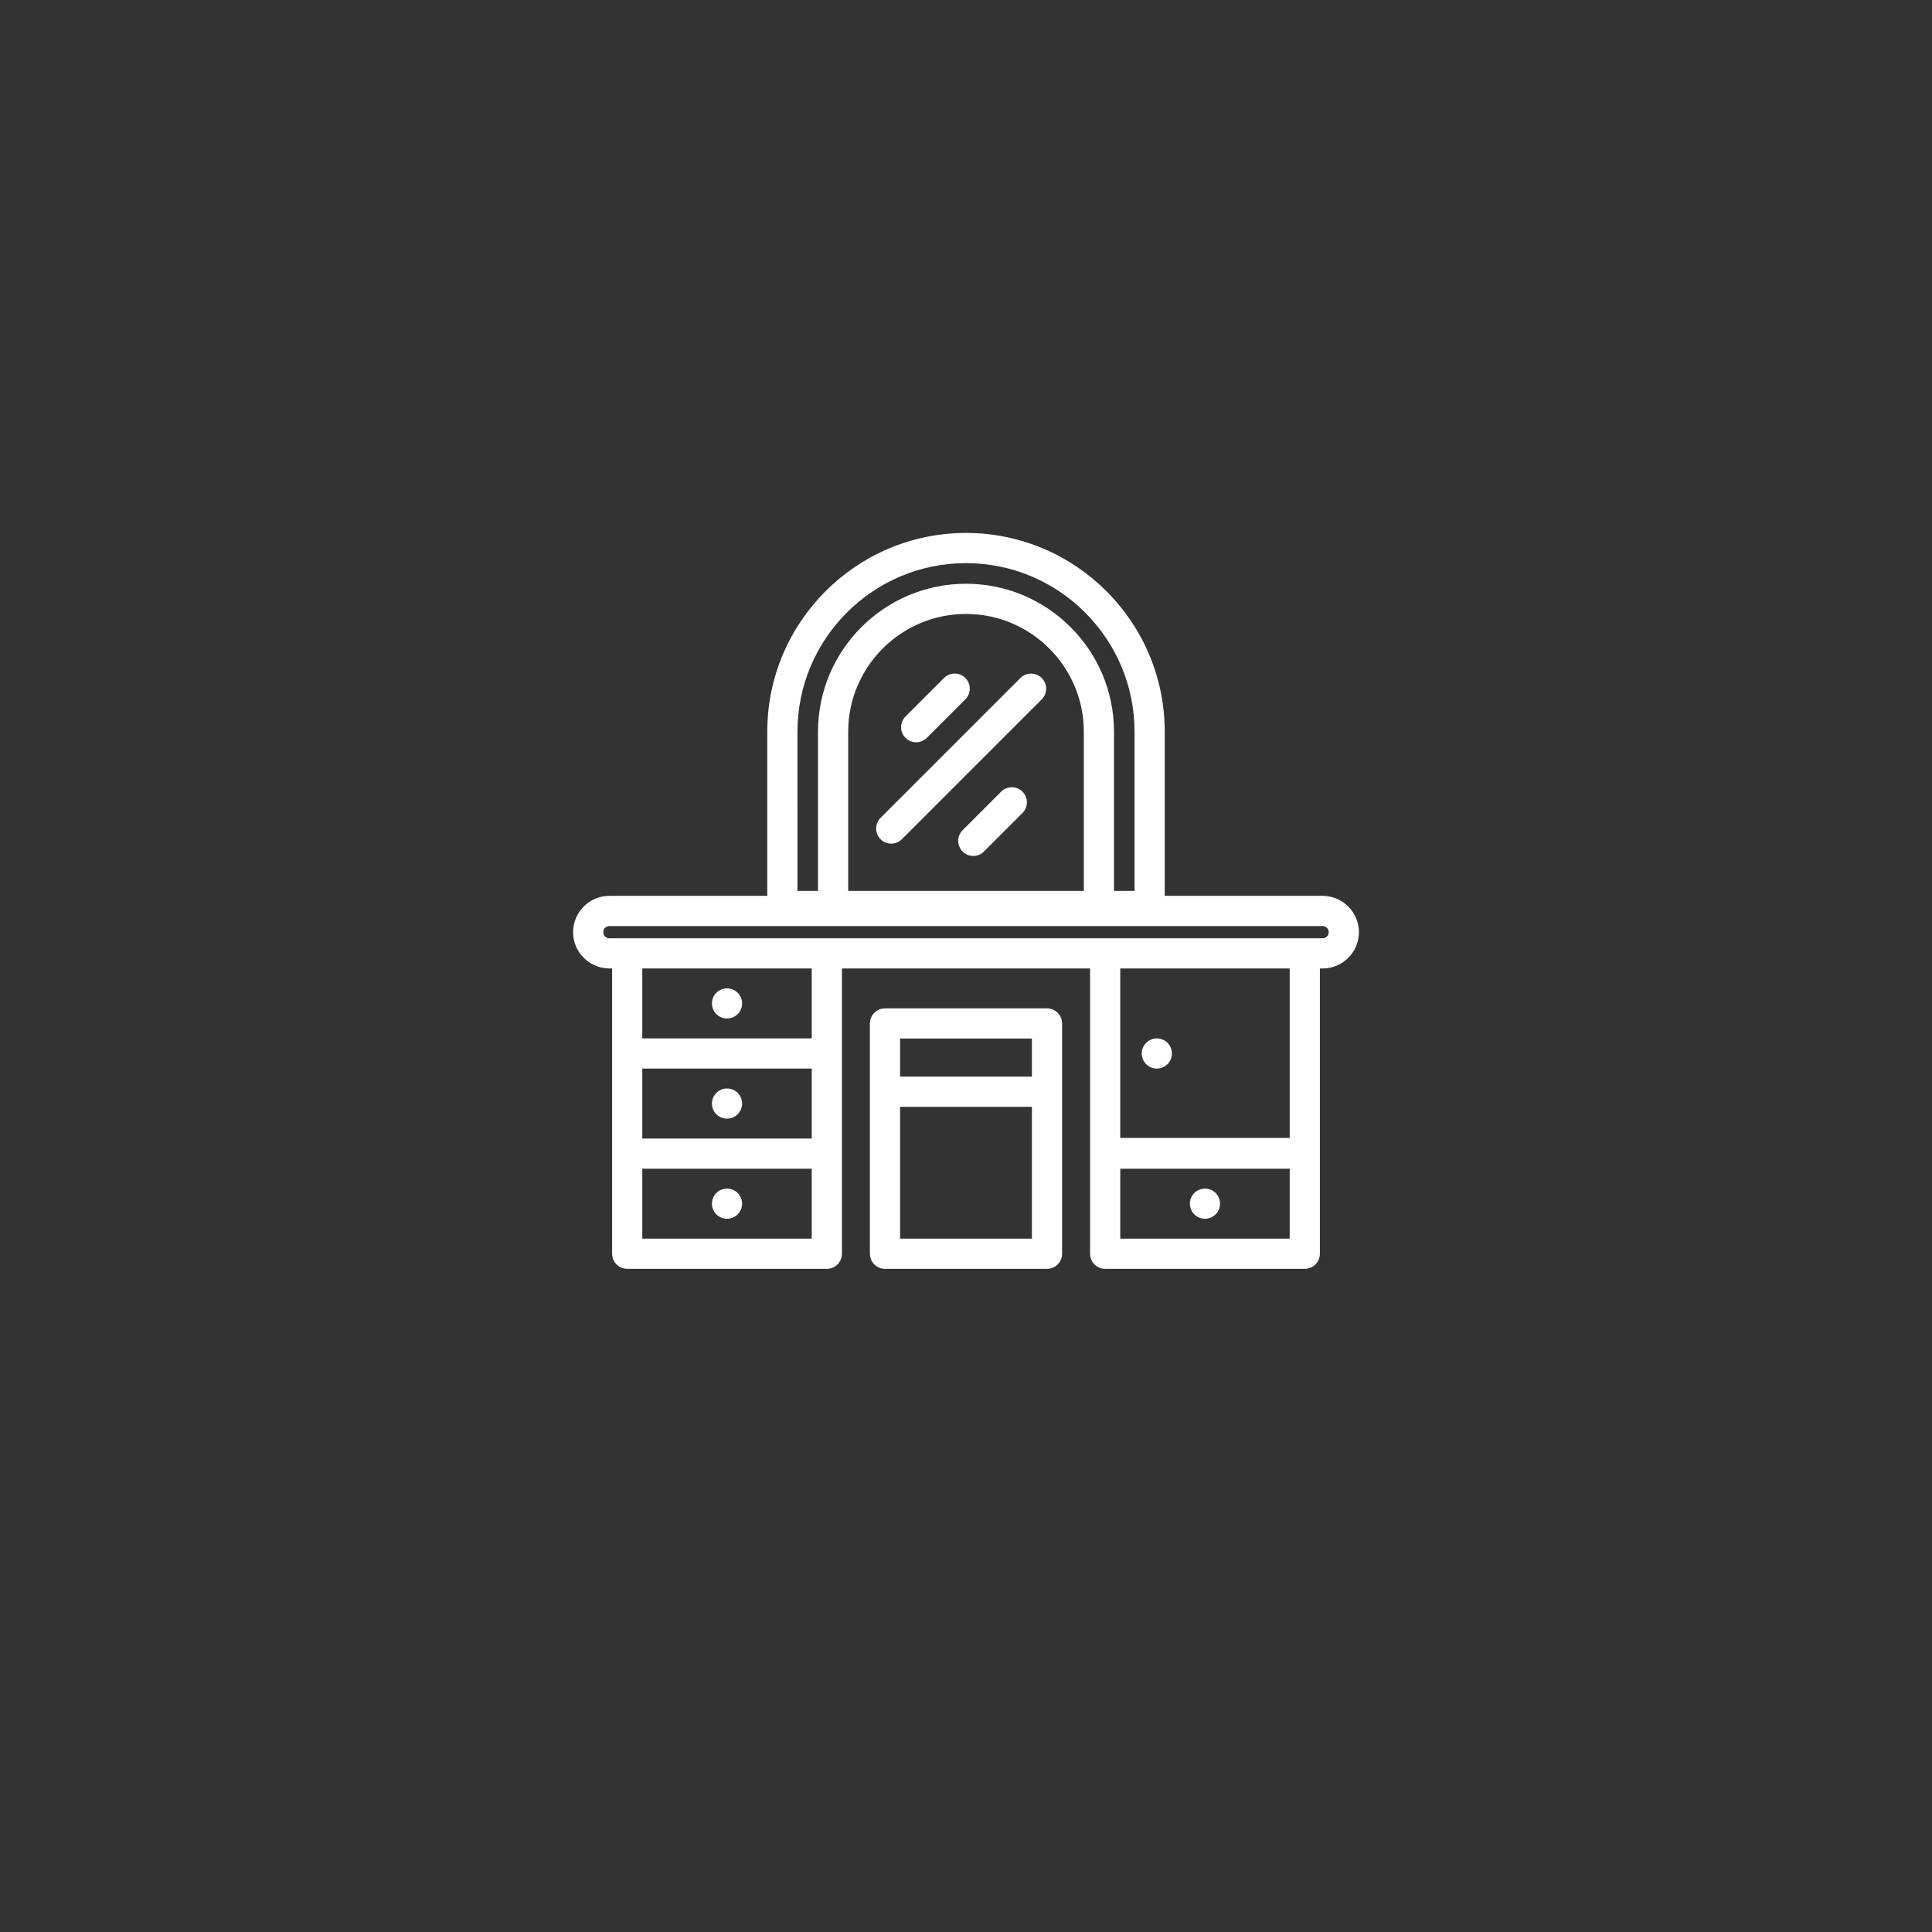 <?xml version="1.0" encoding="utf-8"?>
<!-- Generator: Adobe Illustrator 27.0.1, SVG Export Plug-In . SVG Version: 6.00 Build 0)  -->
<svg version="1.1" id="Layer_2" xmlns="http://www.w3.org/2000/svg" xmlns:xlink="http://www.w3.org/1999/xlink" x="0px" y="0px"
	 viewBox="0 0 512 512" style="enable-background:new 0 0 512 512;" xml:space="preserve">
<rect x="0" y="0" width="512" height="512" fill="#333333" stroke="none"/>
<style type="text/css">
	.st0{fill:#FFFFFF;}
</style>
<g>
	<path class="st0" d="M188.97,267.45c0.1,0.239,0.23,0.479,0.37,0.689c0.15,0.22,0.31,0.43,0.5,0.61c0.74,0.74,1.77,1.17,2.83,1.17
		c1.05,0,2.08-0.43,2.82-1.17c0.189-0.181,0.359-0.391,0.5-0.61c0.149-0.21,0.27-0.45,0.369-0.689c0.101-0.24,0.181-0.49,0.23-0.75
		c0.05-0.25,0.08-0.521,0.08-0.78s-0.03-0.521-0.08-0.78c-0.05-0.25-0.13-0.51-0.23-0.75c-0.1-0.24-0.22-0.47-0.369-0.689
		c-0.141-0.221-0.311-0.42-0.5-0.61c-0.74-0.74-1.771-1.17-2.82-1.17c-1.061,0-2.09,0.43-2.83,1.17c-0.19,0.19-0.35,0.39-0.5,0.61
		c-0.14,0.22-0.271,0.449-0.37,0.689s-0.17,0.5-0.22,0.75c-0.061,0.26-0.08,0.521-0.08,0.78s0.02,0.53,0.08,0.78
		C188.8,266.96,188.87,267.21,188.97,267.45z"/>
	<path class="st0" d="M192.67,296.45c1.05,0,2.08-0.42,2.82-1.17c0.75-0.74,1.18-1.771,1.18-2.82c0-1.061-0.43-2.09-1.18-2.83
		c-0.74-0.75-1.771-1.17-2.82-1.17c-1.061,0-2.09,0.42-2.83,1.17c-0.75,0.74-1.17,1.77-1.17,2.83c0,1.05,0.42,2.08,1.17,2.82
		C190.58,296.03,191.609,296.45,192.67,296.45z"/>
	<path class="st0" d="M192.67,322.99c1.05,0,2.08-0.431,2.82-1.171c0.189-0.189,0.359-0.39,0.5-0.609
		c0.149-0.22,0.27-0.45,0.369-0.69c0.101-0.239,0.181-0.5,0.23-0.75c0.05-0.26,0.08-0.52,0.08-0.779c0-0.261-0.03-0.53-0.08-0.78
		c-0.05-0.26-0.13-0.51-0.23-0.75c-0.1-0.24-0.22-0.48-0.369-0.69c-0.141-0.22-0.311-0.43-0.5-0.609
		c-0.74-0.75-1.771-1.17-2.82-1.17c-1.061,0-2.09,0.42-2.83,1.17c-0.75,0.75-1.17,1.779-1.17,2.83c0,1.05,0.42,2.079,1.17,2.829
		C190.58,322.56,191.609,322.99,192.67,322.99z"/>
	<path class="st0" d="M306.569,283.189c1.051,0,2.08-0.43,2.83-1.17c0.74-0.75,1.17-1.779,1.17-2.83c0-0.26-0.029-0.52-0.079-0.779
		c-0.051-0.261-0.131-0.511-0.23-0.75c-0.1-0.24-0.22-0.471-0.36-0.69c-0.149-0.22-0.319-0.42-0.5-0.61
		c-0.75-0.739-1.779-1.17-2.83-1.17c-1.05,0-2.079,0.431-2.829,1.17c-0.181,0.19-0.351,0.391-0.5,0.61
		c-0.141,0.22-0.261,0.45-0.36,0.69c-0.1,0.239-0.18,0.489-0.23,0.75c-0.05,0.26-0.08,0.52-0.08,0.779
		c0,1.051,0.431,2.08,1.171,2.83C304.49,282.76,305.52,283.189,306.569,283.189z"/>
	<path class="st0" d="M315.64,320.52c0.101,0.24,0.22,0.471,0.37,0.69c0.14,0.22,0.31,0.42,0.49,0.609
		c0.189,0.181,0.39,0.351,0.609,0.49c0.221,0.15,0.45,0.271,0.69,0.37c0.24,0.101,0.5,0.18,0.75,0.23c0.26,0.05,0.52,0.08,0.78,0.08
		c1.06,0,2.09-0.431,2.83-1.171c0.75-0.75,1.17-1.779,1.17-2.829c0-1.051-0.42-2.091-1.17-2.83c-0.181-0.181-0.391-0.351-0.61-0.5
		c-0.21-0.141-0.45-0.271-0.69-0.37c-0.239-0.101-0.489-0.17-0.75-0.221c-0.51-0.109-1.04-0.109-1.56,0
		c-0.25,0.051-0.51,0.12-0.75,0.221c-0.24,0.1-0.47,0.229-0.69,0.37c-0.22,0.149-0.42,0.319-0.609,0.5
		c-0.74,0.739-1.17,1.779-1.17,2.83c0,0.26,0.029,0.52,0.08,0.779C315.46,320.02,315.54,320.28,315.64,320.52z"/>
	<path class="st0" d="M270.416,179.685l-37.057,37.056c-1.562,1.562-1.562,4.095,0,5.657c0.781,0.781,1.805,1.171,2.828,1.171
		s2.048-0.391,2.828-1.171l37.057-37.056c1.562-1.562,1.562-4.095,0-5.657C274.51,178.123,271.977,178.123,270.416,179.685z"/>
	<path class="st0" d="M242.792,196.711c1.023,0,2.048-0.391,2.828-1.172l10.209-10.209c1.562-1.562,1.562-4.095,0-5.657
		c-1.562-1.562-4.096-1.562-5.656,0l-10.209,10.209c-1.562,1.562-1.562,4.095,0,5.657
		C240.745,196.32,241.769,196.711,242.792,196.711z"/>
	<path class="st0" d="M265.311,209.802l-10.209,10.209c-1.562,1.562-1.562,4.095,0,5.657c0.781,0.781,1.805,1.171,2.828,1.171
		s2.048-0.391,2.828-1.172l10.209-10.209c1.562-1.562,1.562-4.095,0-5.657C269.404,208.24,266.871,208.239,265.311,209.802z"/>
	<path class="st0" d="M349.785,256.657h0.72c5.306,0,9.622-4.317,9.622-9.623s-4.316-9.623-9.622-9.623h-41.84v-43.511
		c0-29.04-23.625-52.665-52.665-52.665s-52.665,23.625-52.665,52.665v43.511h-41.84c-5.306,0-9.622,4.317-9.622,9.623
		s4.316,9.623,9.622,9.623h0.72v22.532v26.533v26.532c0,2.209,1.791,4,4,4h52.905c2.209,0,4-1.791,4-4v-26.532v-26.533v-22.532
		h65.76v48.904c0,0.028,0.008,0.053,0.008,0.081c0,0.027-0.008,0.053-0.008,0.081v26.532c0,2.209,1.791,4,4,4h52.905
		c2.209,0,4-1.791,4-4v-26.532c0-0.028-0.008-0.053-0.008-0.081c0-0.027,0.008-0.053,0.008-0.081V256.657z M287.222,236.094h-62.443
		v-42.171c0-17.215,14.006-31.221,31.222-31.221s31.222,14.006,31.222,31.221V236.094z M211.335,193.901
		c0-24.628,20.037-44.665,44.665-44.665s44.665,20.037,44.665,44.665v42.192h-5.443v-42.171c0-21.626-17.595-39.221-39.222-39.221
		s-39.222,17.595-39.222,39.221v42.171h-5.443V193.901z M159.873,247.035c0-0.895,0.728-1.623,1.622-1.623h189.01
		c0.895,0,1.622,0.728,1.622,1.623s-0.728,1.623-1.622,1.623h-4.72H292.88h-73.76h-52.905h-4.72
		C160.601,248.657,159.873,247.929,159.873,247.035z M215.12,301.723h-44.905v-18.533h44.905V301.723z M215.12,328.255h-44.905
		v-18.532h44.905V328.255z M215.12,275.189h-44.905v-18.532h44.905V275.189z M341.785,256.657v44.904H296.88v-44.904H341.785z
		 M341.785,328.255H296.88v-18.532h44.905V328.255z"/>
	<path class="st0" d="M234.531,267.229c-2.209,0-4,1.791-4,4v18.088v42.938c0,2.209,1.791,4,4,4h42.938c2.209,0,4-1.791,4-4v-42.938
		v-18.088c0-2.209-1.791-4-4-4H234.531z M238.531,275.229h34.938v10.088h-34.938V275.229z M273.469,328.255h-34.938v-34.938h34.938
		V328.255z"/>
</g>
</svg>
